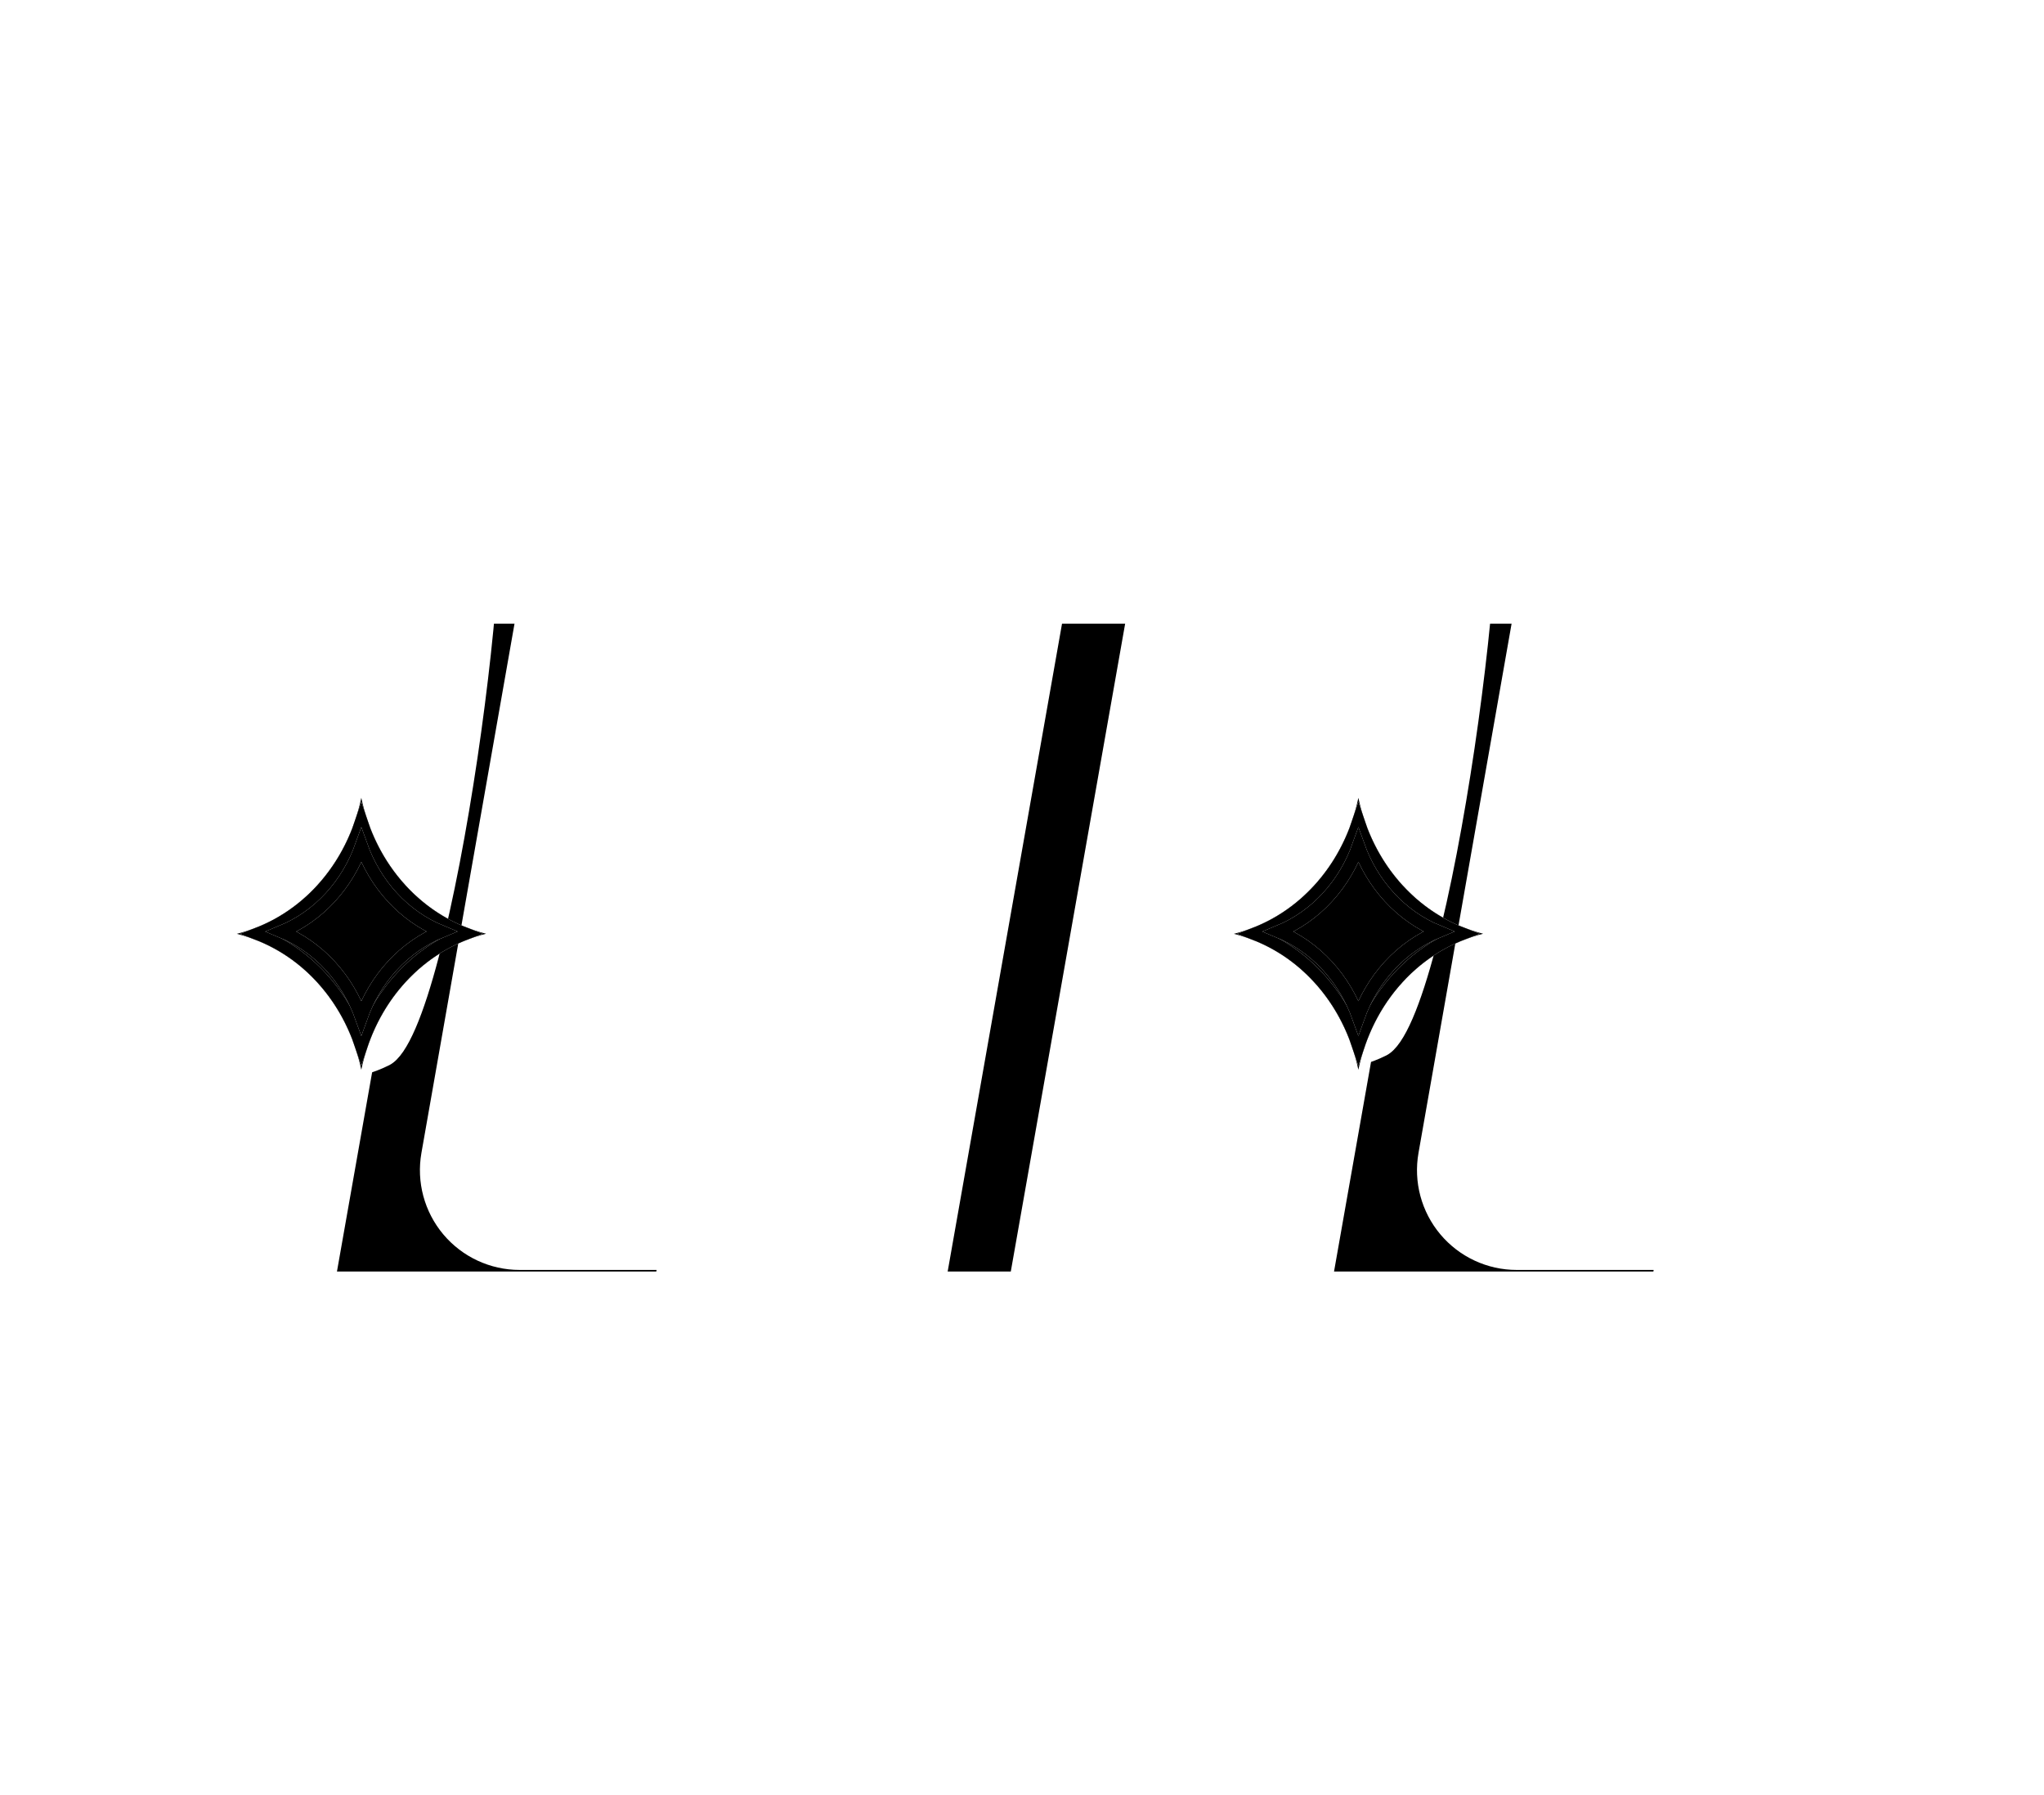 <svg width="164" height="144" viewBox="0 0 164 144" fill="none" xmlns="http://www.w3.org/2000/svg">
<g filter="url(#filter0_d_295_23)">
<mask id="path-1-outside-1_295_23" maskUnits="userSpaceOnUse" x="9.5" y="30" width="61" height="84" fill="black">
<rect fill="white" x="9.5" y="30" width="61" height="84"/>
<path d="M41.692 89.872H62.236L59.356 106H17.5L29.5 38.032H50.812L41.692 89.872Z"/>
</mask>
<path d="M41.692 89.872H62.236L59.356 106H17.5L29.5 38.032H50.812L41.692 89.872Z" fill="black"/>
<path d="M41.692 89.872L33.813 88.486C33.403 90.814 34.045 93.205 35.565 95.016C37.085 96.826 39.328 97.872 41.692 97.872V89.872ZM62.236 89.872L70.111 91.278C70.528 88.947 69.89 86.552 68.37 84.736C66.85 82.921 64.604 81.872 62.236 81.872V89.872ZM59.356 106V114C63.232 114 66.55 111.222 67.231 107.406L59.356 106ZM17.5 106L9.622 104.609C9.211 106.938 9.851 109.33 11.371 111.142C12.891 112.954 15.135 114 17.5 114V106ZM29.5 38.032V30.032C25.618 30.032 22.297 32.819 21.622 36.641L29.5 38.032ZM50.812 38.032L58.691 39.418C59.101 37.09 58.459 34.699 56.939 32.889C55.419 31.078 53.176 30.032 50.812 30.032V38.032ZM41.692 97.872H62.236V81.872H41.692V97.872ZM54.361 88.466L51.481 104.594L67.231 107.406L70.111 91.278L54.361 88.466ZM59.356 98H17.5V114H59.356V98ZM25.378 107.391L37.378 39.423L21.622 36.641L9.622 104.609L25.378 107.391ZM29.5 46.032H50.812V30.032H29.5V46.032ZM42.933 36.646L33.813 88.486L49.571 91.258L58.691 39.418L42.933 36.646Z" fill="white" mask="url(#path-1-outside-1_295_23)"/>
</g>
<g filter="url(#filter1_d_295_23)">
<mask id="path-3-outside-2_295_23" maskUnits="userSpaceOnUse" x="58.5" y="30" width="50" height="84" fill="black">
<rect fill="white" x="58.5" y="30" width="50" height="84"/>
<path d="M99.812 38.032L87.812 106H66.5L78.5 38.032H99.812Z"/>
</mask>
<path d="M99.812 38.032L87.812 106H66.5L78.5 38.032H99.812Z" fill="black"/>
<path d="M99.812 38.032L107.69 39.423C108.101 37.094 107.461 34.702 105.941 32.89C104.421 31.078 102.177 30.032 99.812 30.032V38.032ZM87.812 106V114C91.694 114 95.015 111.213 95.69 107.391L87.812 106ZM66.5 106L58.622 104.609C58.211 106.938 58.851 109.33 60.371 111.142C61.891 112.954 64.135 114 66.5 114V106ZM78.5 38.032V30.032C74.618 30.032 71.297 32.819 70.622 36.641L78.5 38.032ZM91.934 36.641L79.934 104.609L95.69 107.391L107.69 39.423L91.934 36.641ZM87.812 98H66.5V114H87.812V98ZM74.378 107.391L86.378 39.423L70.622 36.641L58.622 104.609L74.378 107.391ZM78.5 46.032H99.812V30.032H78.5V46.032Z" fill="white" mask="url(#path-3-outside-2_295_23)"/>
</g>
<g filter="url(#filter2_d_295_23)">
<mask id="path-5-outside-3_295_23" maskUnits="userSpaceOnUse" x="89.5" y="30" width="61" height="84" fill="black">
<rect fill="white" x="89.5" y="30" width="61" height="84"/>
<path d="M121.692 89.872H142.236L139.356 106H97.5L109.5 38.032H130.812L121.692 89.872Z"/>
</mask>
<path d="M121.692 89.872H142.236L139.356 106H97.5L109.5 38.032H130.812L121.692 89.872Z" fill="black"/>
<path d="M121.692 89.872L113.813 88.486C113.403 90.814 114.045 93.205 115.565 95.016C117.085 96.826 119.328 97.872 121.692 97.872V89.872ZM142.236 89.872L150.111 91.278C150.528 88.947 149.89 86.552 148.37 84.736C146.85 82.921 144.604 81.872 142.236 81.872V89.872ZM139.356 106V114C143.232 114 146.55 111.222 147.231 107.406L139.356 106ZM97.5 106L89.622 104.609C89.211 106.938 89.851 109.33 91.371 111.142C92.891 112.954 95.135 114 97.5 114V106ZM109.5 38.032V30.032C105.618 30.032 102.297 32.819 101.622 36.641L109.5 38.032ZM130.812 38.032L138.691 39.418C139.101 37.09 138.459 34.699 136.939 32.889C135.419 31.078 133.176 30.032 130.812 30.032V38.032ZM121.692 97.872H142.236V81.872H121.692V97.872ZM134.361 88.466L131.481 104.594L147.231 107.406L150.111 91.278L134.361 88.466ZM139.356 98H97.5V114H139.356V98ZM105.378 107.391L117.378 39.423L101.622 36.641L89.622 104.609L105.378 107.391ZM109.5 46.032H130.812V30.032H109.5V46.032ZM122.933 36.646L113.813 88.486L129.571 91.258L138.691 39.418L122.933 36.646Z" fill="white" mask="url(#path-5-outside-3_295_23)"/>
</g>
<path d="M29.5 38.003C29.5 38.003 36.5 37.504 39 38.003C41.5 38.502 36 82.506 31 85.003C26 87.5 21 85.003 21 85.003L29.5 38.003Z" fill="white" stroke="white"/>
<path d="M109.5 37.222C109.5 37.222 116.5 36.723 119 37.222C121.5 37.721 116 81.725 111 84.222C106 86.719 101 84.222 101 84.222L109.5 37.222Z" fill="white" stroke="white"/>
<g filter="url(#filter3_f_295_23)">
<path d="M39 74.902C36.594 74.297 34.357 73.007 32.536 71.019C30.725 69.041 29.547 66.612 28.989 64C28.433 66.618 27.254 69.052 25.439 71.034C23.625 73.016 21.397 74.303 19 74.911C21.397 75.519 23.625 76.807 25.439 78.788C27.252 80.768 28.43 83.199 28.988 85.814C29.544 83.198 30.723 80.766 32.536 78.785C34.357 76.797 36.594 75.508 39 74.902Z" fill="black"/>
<path d="M32.167 71.357C33.662 72.989 35.43 74.17 37.343 74.902C35.431 75.635 33.662 76.816 32.168 78.448C30.714 80.035 29.657 81.9 28.987 83.91C28.318 81.901 27.261 80.037 25.808 78.451C24.318 76.823 22.555 75.644 20.648 74.911C22.555 74.178 24.318 73 25.808 71.372C27.263 69.783 28.321 67.916 28.99 65.904C29.66 67.911 30.716 69.772 32.167 71.357Z" stroke="white"/>
<path d="M32.167 71.357C33.662 72.989 35.43 74.17 37.343 74.902C35.431 75.635 33.662 76.816 32.168 78.448C30.714 80.035 29.657 81.9 28.987 83.91C28.318 81.901 27.261 80.037 25.808 78.451C24.318 76.823 22.555 75.644 20.648 74.911C22.555 74.178 24.318 73 25.808 71.372C27.263 69.783 28.321 67.916 28.99 65.904C29.66 67.911 30.716 69.772 32.167 71.357Z" stroke="black"/>
</g>
<path d="M31.46 71.953C32.605 73.203 33.949 74.125 35.403 74.722C33.949 75.319 32.605 76.24 31.46 77.491C30.354 78.699 29.533 80.106 28.99 81.622C28.447 80.107 27.626 78.701 26.52 77.493C25.379 76.246 24.039 75.326 22.589 74.729C24.039 74.132 25.379 73.212 26.52 71.965C27.628 70.755 28.45 69.347 28.992 67.829C29.535 69.342 30.355 70.747 31.46 71.953Z" fill="black"/>
<path d="M31.46 71.953C32.605 73.203 33.949 74.125 35.403 74.722C33.949 75.319 32.605 76.24 31.46 77.491C30.354 78.699 29.533 80.106 28.99 81.622C28.447 80.107 27.626 78.701 26.52 77.493C25.379 76.246 24.039 75.326 22.589 74.729C24.039 74.132 25.379 73.212 26.52 71.965C27.628 70.755 28.45 69.347 28.992 67.829C29.535 69.342 30.355 70.747 31.46 71.953Z" stroke="white"/>
<path d="M31.46 71.953C32.605 73.203 33.949 74.125 35.403 74.722C33.949 75.319 32.605 76.24 31.46 77.491C30.354 78.699 29.533 80.106 28.99 81.622C28.447 80.107 27.626 78.701 26.52 77.493C25.379 76.246 24.039 75.326 22.589 74.729C24.039 74.132 25.379 73.212 26.52 71.965C27.628 70.755 28.45 69.347 28.992 67.829C29.535 69.342 30.355 70.747 31.46 71.953Z" stroke="black"/>
<g filter="url(#filter4_f_295_23)">
<path d="M119 74.902C116.594 74.297 114.357 73.007 112.536 71.019C110.725 69.041 109.547 66.612 108.989 64C108.433 66.618 107.254 69.052 105.439 71.034C103.625 73.016 101.397 74.303 99 74.911C101.397 75.519 103.625 76.807 105.439 78.788C107.252 80.768 108.43 83.199 108.988 85.814C109.545 83.198 110.723 80.766 112.536 78.785C114.357 76.797 116.594 75.508 119 74.902Z" fill="black"/>
<path d="M112.167 71.357C113.662 72.989 115.43 74.17 117.343 74.902C115.43 75.635 113.662 76.816 112.168 78.448C110.714 80.035 109.657 81.9 108.987 83.91C108.318 81.901 107.261 80.037 105.808 78.451C104.318 76.823 102.555 75.644 100.648 74.911C102.555 74.178 104.318 73 105.808 71.372C107.263 69.783 108.321 67.916 108.99 65.904C109.66 67.911 110.716 69.772 112.167 71.357Z" stroke="white"/>
<path d="M112.167 71.357C113.662 72.989 115.43 74.17 117.343 74.902C115.43 75.635 113.662 76.816 112.168 78.448C110.714 80.035 109.657 81.9 108.987 83.91C108.318 81.901 107.261 80.037 105.808 78.451C104.318 76.823 102.555 75.644 100.648 74.911C102.555 74.178 104.318 73 105.808 71.372C107.263 69.783 108.321 67.916 108.99 65.904C109.66 67.911 110.716 69.772 112.167 71.357Z" stroke="black"/>
</g>
<path d="M111.46 71.953C112.605 73.203 113.949 74.125 115.403 74.722C113.949 75.319 112.605 76.24 111.46 77.491C110.354 78.699 109.533 80.106 108.99 81.622C108.447 80.107 107.626 78.701 106.52 77.493C105.379 76.246 104.039 75.326 102.589 74.729C104.039 74.132 105.379 73.212 106.52 71.965C107.628 70.755 108.45 69.347 108.992 67.829C109.535 69.342 110.356 70.747 111.46 71.953Z" fill="black"/>
<path d="M111.46 71.953C112.605 73.203 113.949 74.125 115.403 74.722C113.949 75.319 112.605 76.24 111.46 77.491C110.354 78.699 109.533 80.106 108.99 81.622C108.447 80.107 107.626 78.701 106.52 77.493C105.379 76.246 104.039 75.326 102.589 74.729C104.039 74.132 105.379 73.212 106.52 71.965C107.628 70.755 108.45 69.347 108.992 67.829C109.535 69.342 110.356 70.747 111.46 71.953Z" stroke="white"/>
<path d="M111.46 71.953C112.605 73.203 113.949 74.125 115.403 74.722C113.949 75.319 112.605 76.24 111.46 77.491C110.354 78.699 109.533 80.106 108.99 81.622C108.447 80.107 107.626 78.701 106.52 77.493C105.379 76.246 104.039 75.326 102.589 74.729C104.039 74.132 105.379 73.212 106.52 71.965C107.628 70.755 108.45 69.347 108.992 67.829C109.535 69.342 110.356 70.747 111.46 71.953Z" stroke="black"/>
<defs>
<filter id="filter0_d_295_23" x="13.5" y="38.032" width="52.736" height="75.968" filterUnits="userSpaceOnUse" color-interpolation-filters="sRGB">
<feFlood flood-opacity="0" result="BackgroundImageFix"/>
<feColorMatrix in="SourceAlpha" type="matrix" values="0 0 0 0 0 0 0 0 0 0 0 0 0 0 0 0 0 0 127 0" result="hardAlpha"/>
<feOffset dy="4"/>
<feGaussianBlur stdDeviation="2"/>
<feComposite in2="hardAlpha" operator="out"/>
<feColorMatrix type="matrix" values="0 0 0 0 0 0 0 0 0 0 0 0 0 0 0 0 0 0 0.25 0"/>
<feBlend mode="normal" in2="BackgroundImageFix" result="effect1_dropShadow_295_23"/>
<feBlend mode="normal" in="SourceGraphic" in2="effect1_dropShadow_295_23" result="shape"/>
</filter>
<filter id="filter1_d_295_23" x="62.5" y="38.032" width="41.312" height="75.968" filterUnits="userSpaceOnUse" color-interpolation-filters="sRGB">
<feFlood flood-opacity="0" result="BackgroundImageFix"/>
<feColorMatrix in="SourceAlpha" type="matrix" values="0 0 0 0 0 0 0 0 0 0 0 0 0 0 0 0 0 0 127 0" result="hardAlpha"/>
<feOffset dy="4"/>
<feGaussianBlur stdDeviation="2"/>
<feComposite in2="hardAlpha" operator="out"/>
<feColorMatrix type="matrix" values="0 0 0 0 0 0 0 0 0 0 0 0 0 0 0 0 0 0 0.25 0"/>
<feBlend mode="normal" in2="BackgroundImageFix" result="effect1_dropShadow_295_23"/>
<feBlend mode="normal" in="SourceGraphic" in2="effect1_dropShadow_295_23" result="shape"/>
</filter>
<filter id="filter2_d_295_23" x="93.5" y="38.032" width="52.736" height="75.968" filterUnits="userSpaceOnUse" color-interpolation-filters="sRGB">
<feFlood flood-opacity="0" result="BackgroundImageFix"/>
<feColorMatrix in="SourceAlpha" type="matrix" values="0 0 0 0 0 0 0 0 0 0 0 0 0 0 0 0 0 0 127 0" result="hardAlpha"/>
<feOffset dy="4"/>
<feGaussianBlur stdDeviation="2"/>
<feComposite in2="hardAlpha" operator="out"/>
<feColorMatrix type="matrix" values="0 0 0 0 0 0 0 0 0 0 0 0 0 0 0 0 0 0 0.25 0"/>
<feBlend mode="normal" in2="BackgroundImageFix" result="effect1_dropShadow_295_23"/>
<feBlend mode="normal" in="SourceGraphic" in2="effect1_dropShadow_295_23" result="shape"/>
</filter>
<filter id="filter3_f_295_23" x="17" y="62" width="24" height="25.814" filterUnits="userSpaceOnUse" color-interpolation-filters="sRGB">
<feFlood flood-opacity="0" result="BackgroundImageFix"/>
<feBlend mode="normal" in="SourceGraphic" in2="BackgroundImageFix" result="shape"/>
<feGaussianBlur stdDeviation="1" result="effect1_foregroundBlur_295_23"/>
</filter>
<filter id="filter4_f_295_23" x="97" y="62" width="24" height="25.814" filterUnits="userSpaceOnUse" color-interpolation-filters="sRGB">
<feFlood flood-opacity="0" result="BackgroundImageFix"/>
<feBlend mode="normal" in="SourceGraphic" in2="BackgroundImageFix" result="shape"/>
<feGaussianBlur stdDeviation="1" result="effect1_foregroundBlur_295_23"/>
</filter>
</defs>
</svg>
